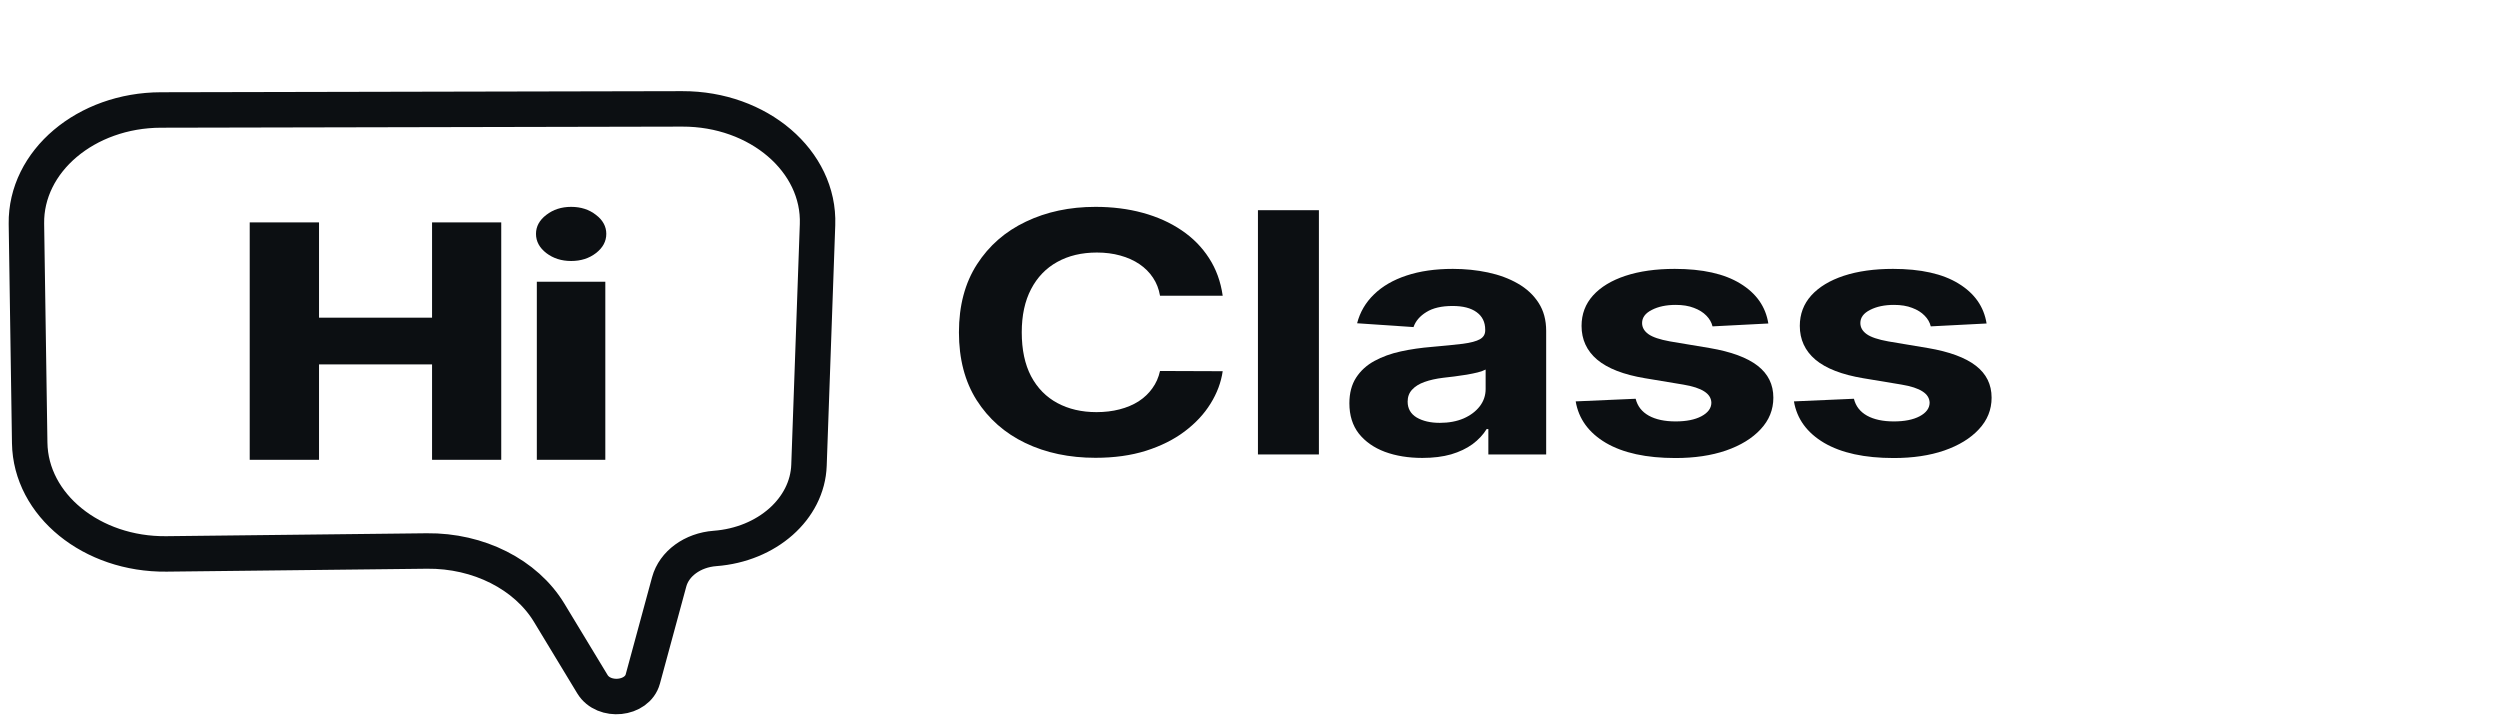 
<svg width="141" height="41" viewBox="0 0 141 41" fill="none" xmlns="http://www.w3.org/2000/svg">
<path d="M38.484 6.141L9.08 6.203C4.848 6.212 1.438 9.096 1.49 12.622L1.675 24.98C1.727 28.483 5.18 31.288 9.385 31.241L24.078 31.076C26.986 31.044 29.662 32.396 30.973 34.559L33.412 38.587C34.056 39.649 35.941 39.455 36.255 38.295L37.742 32.817C38.021 31.788 39.063 31.028 40.323 30.933C43.262 30.713 45.54 28.698 45.627 26.24L46.109 12.669C46.236 9.089 42.782 6.132 38.484 6.141Z" stroke="#0C0F12" stroke-width="2"/>
<path d="M14.084 25.933V12.543H17.993V17.917H24.368V12.543H28.27V25.933H24.368V20.552H17.993V25.933H14.084Z" fill="#0C0F12"/>
<path d="M30.277 25.933V15.89H34.14V25.933H30.277ZM32.213 14.72C31.67 14.72 31.204 14.572 30.814 14.275C30.425 13.975 30.23 13.613 30.23 13.19C30.23 12.772 30.425 12.414 30.814 12.118C31.204 11.817 31.67 11.667 32.213 11.667C32.76 11.667 33.226 11.817 33.611 12.118C34 12.414 34.195 12.772 34.195 13.19C34.195 13.613 34 13.975 33.611 14.275C33.226 14.572 32.76 14.72 32.213 14.72Z" fill="#0C0F12"/>
<path d="M68.96 16.678H65.425C65.36 16.297 65.228 15.958 65.029 15.662C64.83 15.362 64.575 15.106 64.263 14.896C63.95 14.685 63.59 14.523 63.181 14.411C62.777 14.299 62.339 14.243 61.865 14.243C61.009 14.243 60.264 14.42 59.629 14.774C58.994 15.124 58.502 15.636 58.152 16.308C57.802 16.976 57.627 17.788 57.627 18.743C57.627 19.725 57.802 20.55 58.152 21.219C58.507 21.887 59.002 22.391 59.637 22.732C60.272 23.073 61.007 23.244 61.841 23.244C62.309 23.244 62.742 23.192 63.141 23.089C63.544 22.986 63.902 22.835 64.214 22.638C64.526 22.436 64.784 22.192 64.989 21.905C65.199 21.618 65.344 21.291 65.425 20.923L68.96 20.936C68.869 21.569 68.64 22.178 68.274 22.766C67.914 23.349 67.427 23.871 66.813 24.333C66.205 24.791 65.479 25.154 64.634 25.423C63.794 25.688 62.844 25.82 61.784 25.82C60.31 25.82 58.991 25.542 57.829 24.986C56.672 24.43 55.757 23.625 55.084 22.571C54.417 21.517 54.084 20.241 54.084 18.743C54.084 17.241 54.422 15.963 55.101 14.909C55.779 13.855 56.699 13.052 57.861 12.501C59.024 11.945 60.331 11.667 61.784 11.667C62.742 11.667 63.63 11.779 64.448 12.003C65.272 12.227 66.001 12.555 66.636 12.985C67.271 13.411 67.787 13.934 68.186 14.553C68.589 15.171 68.847 15.88 68.96 16.678Z" fill="#0C0F12"/>
<path d="M74.386 11.855V25.631H70.948V11.855H74.386Z" fill="#0C0F12"/>
<path d="M80.222 25.827C79.431 25.827 78.726 25.712 78.107 25.483C77.488 25.25 76.999 24.907 76.638 24.454C76.283 23.997 76.105 23.427 76.105 22.746C76.105 22.172 76.232 21.69 76.485 21.299C76.738 20.909 77.082 20.595 77.518 20.358C77.954 20.12 78.449 19.941 79.003 19.82C79.563 19.698 80.149 19.613 80.763 19.564C81.484 19.501 82.065 19.443 82.507 19.389C82.948 19.331 83.268 19.245 83.467 19.133C83.666 19.021 83.766 18.855 83.766 18.636V18.595C83.766 18.169 83.604 17.84 83.281 17.606C82.964 17.373 82.512 17.257 81.925 17.257C81.306 17.257 80.814 17.371 80.448 17.6C80.082 17.824 79.84 18.107 79.722 18.447L76.541 18.232C76.703 17.604 77.02 17.062 77.494 16.604C77.967 16.142 78.578 15.788 79.326 15.541C80.079 15.29 80.951 15.165 81.942 15.165C82.63 15.165 83.29 15.232 83.919 15.366C84.554 15.501 85.117 15.71 85.606 15.992C86.101 16.274 86.492 16.638 86.777 17.082C87.062 17.521 87.204 18.048 87.204 18.663V25.631H83.943V24.199H83.847C83.647 24.522 83.381 24.806 83.047 25.053C82.714 25.295 82.313 25.486 81.845 25.625C81.376 25.759 80.836 25.827 80.222 25.827ZM81.207 23.849C81.713 23.849 82.159 23.766 82.547 23.6C82.934 23.43 83.238 23.201 83.459 22.914C83.68 22.627 83.79 22.302 83.79 21.939V20.842C83.682 20.9 83.534 20.954 83.346 21.003C83.163 21.048 82.956 21.091 82.725 21.131C82.493 21.167 82.262 21.201 82.03 21.232C81.799 21.259 81.589 21.284 81.401 21.306C80.997 21.355 80.644 21.434 80.343 21.542C80.042 21.649 79.808 21.795 79.641 21.979C79.474 22.158 79.391 22.383 79.391 22.651C79.391 23.042 79.56 23.34 79.899 23.546C80.244 23.748 80.68 23.849 81.207 23.849Z" fill="#0C0F12"/>
<path d="M99.734 18.245L96.586 18.407C96.532 18.183 96.416 17.981 96.239 17.802C96.061 17.618 95.827 17.472 95.537 17.364C95.251 17.252 94.909 17.196 94.511 17.196C93.978 17.196 93.529 17.29 93.163 17.479C92.797 17.663 92.614 17.909 92.614 18.219C92.614 18.465 92.733 18.674 92.969 18.844C93.206 19.015 93.613 19.151 94.188 19.255L96.433 19.631C97.638 19.837 98.537 20.169 99.129 20.627C99.721 21.084 100.017 21.685 100.017 22.43C100.017 23.107 99.777 23.701 99.298 24.212C98.825 24.723 98.173 25.122 97.345 25.41C96.521 25.692 95.571 25.833 94.495 25.833C92.854 25.833 91.546 25.549 90.572 24.979C89.603 24.405 89.036 23.625 88.869 22.638L92.251 22.49C92.353 22.907 92.601 23.226 92.994 23.445C93.387 23.661 93.89 23.768 94.503 23.768C95.106 23.768 95.59 23.672 95.956 23.479C96.328 23.282 96.516 23.028 96.521 22.719C96.516 22.459 96.384 22.246 96.126 22.08C95.867 21.909 95.469 21.779 94.931 21.69L92.784 21.333C91.573 21.131 90.672 20.782 90.08 20.284C89.493 19.786 89.2 19.151 89.2 18.38C89.2 17.716 89.415 17.145 89.846 16.665C90.281 16.185 90.892 15.815 91.678 15.555C92.469 15.295 93.395 15.165 94.455 15.165C96.021 15.165 97.253 15.44 98.152 15.992C99.056 16.544 99.583 17.295 99.734 18.245Z" fill="#0C0F12"/>
<path d="M112.043 18.245L108.895 18.407C108.842 18.183 108.726 17.981 108.548 17.802C108.371 17.618 108.137 17.472 107.846 17.364C107.561 17.252 107.219 17.196 106.821 17.196C106.288 17.196 105.839 17.29 105.473 17.479C105.107 17.663 104.924 17.909 104.924 18.219C104.924 18.465 105.042 18.674 105.279 18.844C105.516 19.015 105.922 19.151 106.498 19.255L108.742 19.631C109.947 19.837 110.846 20.169 111.438 20.627C112.03 21.084 112.326 21.685 112.326 22.43C112.326 23.107 112.087 23.701 111.608 24.212C111.134 24.723 110.483 25.122 109.654 25.41C108.831 25.692 107.881 25.833 106.805 25.833C105.163 25.833 103.856 25.549 102.882 24.979C101.913 24.405 101.345 23.625 101.178 22.638L104.561 22.49C104.663 22.907 104.91 23.226 105.303 23.445C105.696 23.661 106.199 23.768 106.813 23.768C107.415 23.768 107.9 23.672 108.266 23.479C108.637 23.282 108.825 23.028 108.831 22.719C108.825 22.459 108.694 22.246 108.435 22.08C108.177 21.909 107.779 21.779 107.241 21.69L105.093 21.333C103.883 21.131 102.981 20.782 102.389 20.284C101.803 19.786 101.509 19.151 101.509 18.38C101.509 17.716 101.725 17.145 102.155 16.665C102.591 16.185 103.202 15.815 103.987 15.555C104.779 15.295 105.704 15.165 106.764 15.165C108.33 15.165 109.563 15.44 110.461 15.992C111.365 16.544 111.893 17.295 112.043 18.245Z" fill="#0C0F12"/>
</svg>
